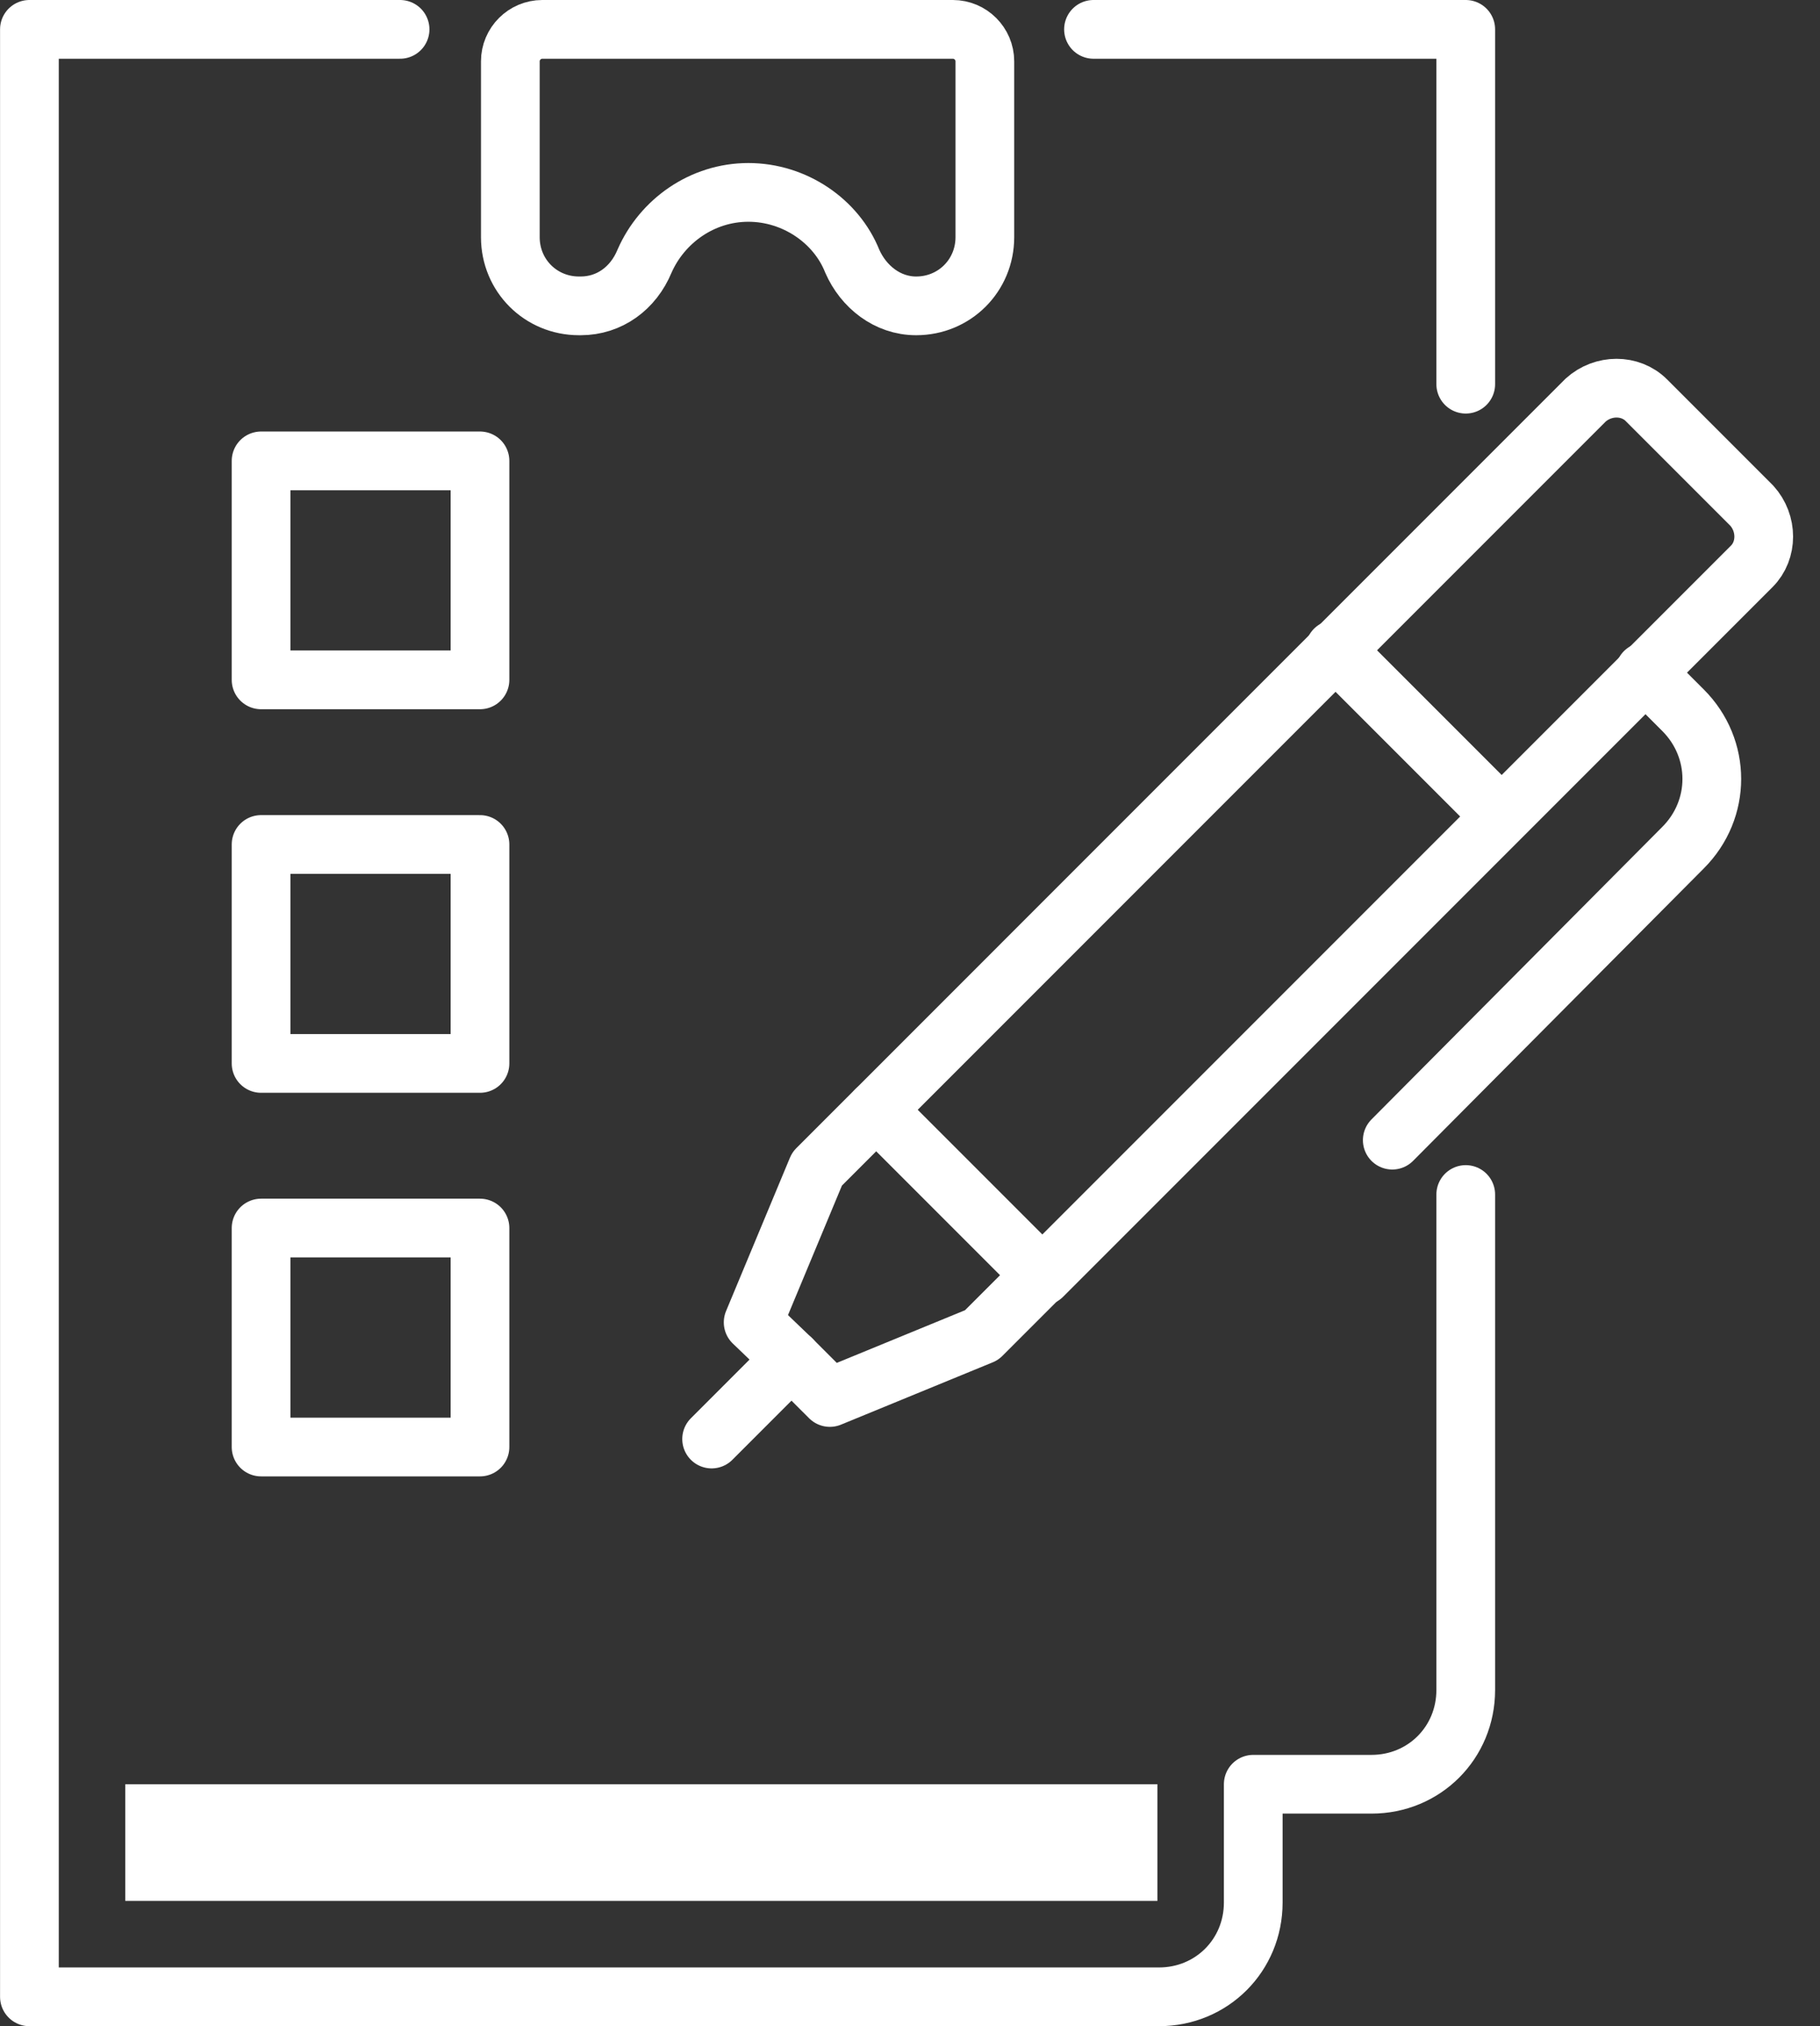 <svg width="62" height="69" viewBox="0 0 62 69" fill="none" xmlns="http://www.w3.org/2000/svg">
<rect x="0" y="0" width="62" height="69" fill="#333333" stroke="none"/>
<path d="M29.849 37.793L35.509 43.453L59.675 19.287C60.219 18.743 60.219 17.818 59.675 17.219L56.083 13.627C55.538 13.083 54.613 13.083 54.014 13.627L29.849 37.793Z" stroke="white" stroke-width="2" stroke-miterlimit="10" stroke-linecap="round" stroke-linejoin="round"/>
<path d="M35.509 43.399L33.44 45.467L28.27 47.59L26.963 46.284L25.657 45.032L27.834 39.807L29.848 37.793" stroke="white" stroke-width="2" stroke-miterlimit="10" stroke-linecap="round" stroke-linejoin="round"/>
<path d="M26.964 46.283L24.242 49.005" stroke="white" stroke-width="2" stroke-miterlimit="10" stroke-linecap="round" stroke-linejoin="round"/>
<path d="M56.028 22.88L57.334 24.186C58.641 25.492 58.641 27.561 57.334 28.867L47.429 38.827" stroke="white" stroke-width="2" stroke-miterlimit="10" stroke-linecap="round" stroke-linejoin="round"/>
<path d="M51.13 27.779L45.469 22.118" stroke="white" stroke-width="2" stroke-miterlimit="10" stroke-linecap="round" stroke-linejoin="round"/>
<path d="M32.461 1H18.473C17.875 1 17.385 1.49 17.385 2.089V8.076C17.385 9.382 18.419 10.416 19.725 10.416H19.78C20.759 10.416 21.576 9.817 21.957 8.892C22.555 7.531 23.916 6.552 25.494 6.552C27.073 6.552 28.488 7.531 29.032 8.892C29.413 9.763 30.23 10.416 31.209 10.416C32.516 10.416 33.55 9.382 33.55 8.076V2.089C33.55 1.49 33.06 1 32.461 1Z" stroke="white" stroke-width="2" stroke-miterlimit="10" stroke-linecap="round" stroke-linejoin="round"/>
<path d="M49.932 13.083V1H37.251" stroke="white" stroke-width="2" stroke-miterlimit="10" stroke-linecap="round" stroke-linejoin="round"/>
<path d="M13.629 1H1.002V68H39.482C41.278 68 42.693 66.585 42.693 64.789V60.761H46.721C48.517 60.761 49.932 59.346 49.932 57.55V40.678" stroke="white" stroke-width="2" stroke-miterlimit="10" stroke-linecap="round" stroke-linejoin="round"/>
<path d="M16.351 41.82H8.894V49.277H16.351V41.82Z" stroke="white" stroke-width="2" stroke-miterlimit="10" stroke-linecap="round" stroke-linejoin="round"/>
<path d="M16.351 28.758H8.894V36.214H16.351V28.758Z" stroke="white" stroke-width="2" stroke-miterlimit="10" stroke-linecap="round" stroke-linejoin="round"/>
<path d="M16.351 15.695H8.894V23.152H16.351V15.695Z" stroke="white" stroke-width="2" stroke-miterlimit="10" stroke-linecap="round" stroke-linejoin="round"/>
<path d="M39.428 64.734V60.761H4.268V64.734H39.428Z" fill="white"/>
</svg>

